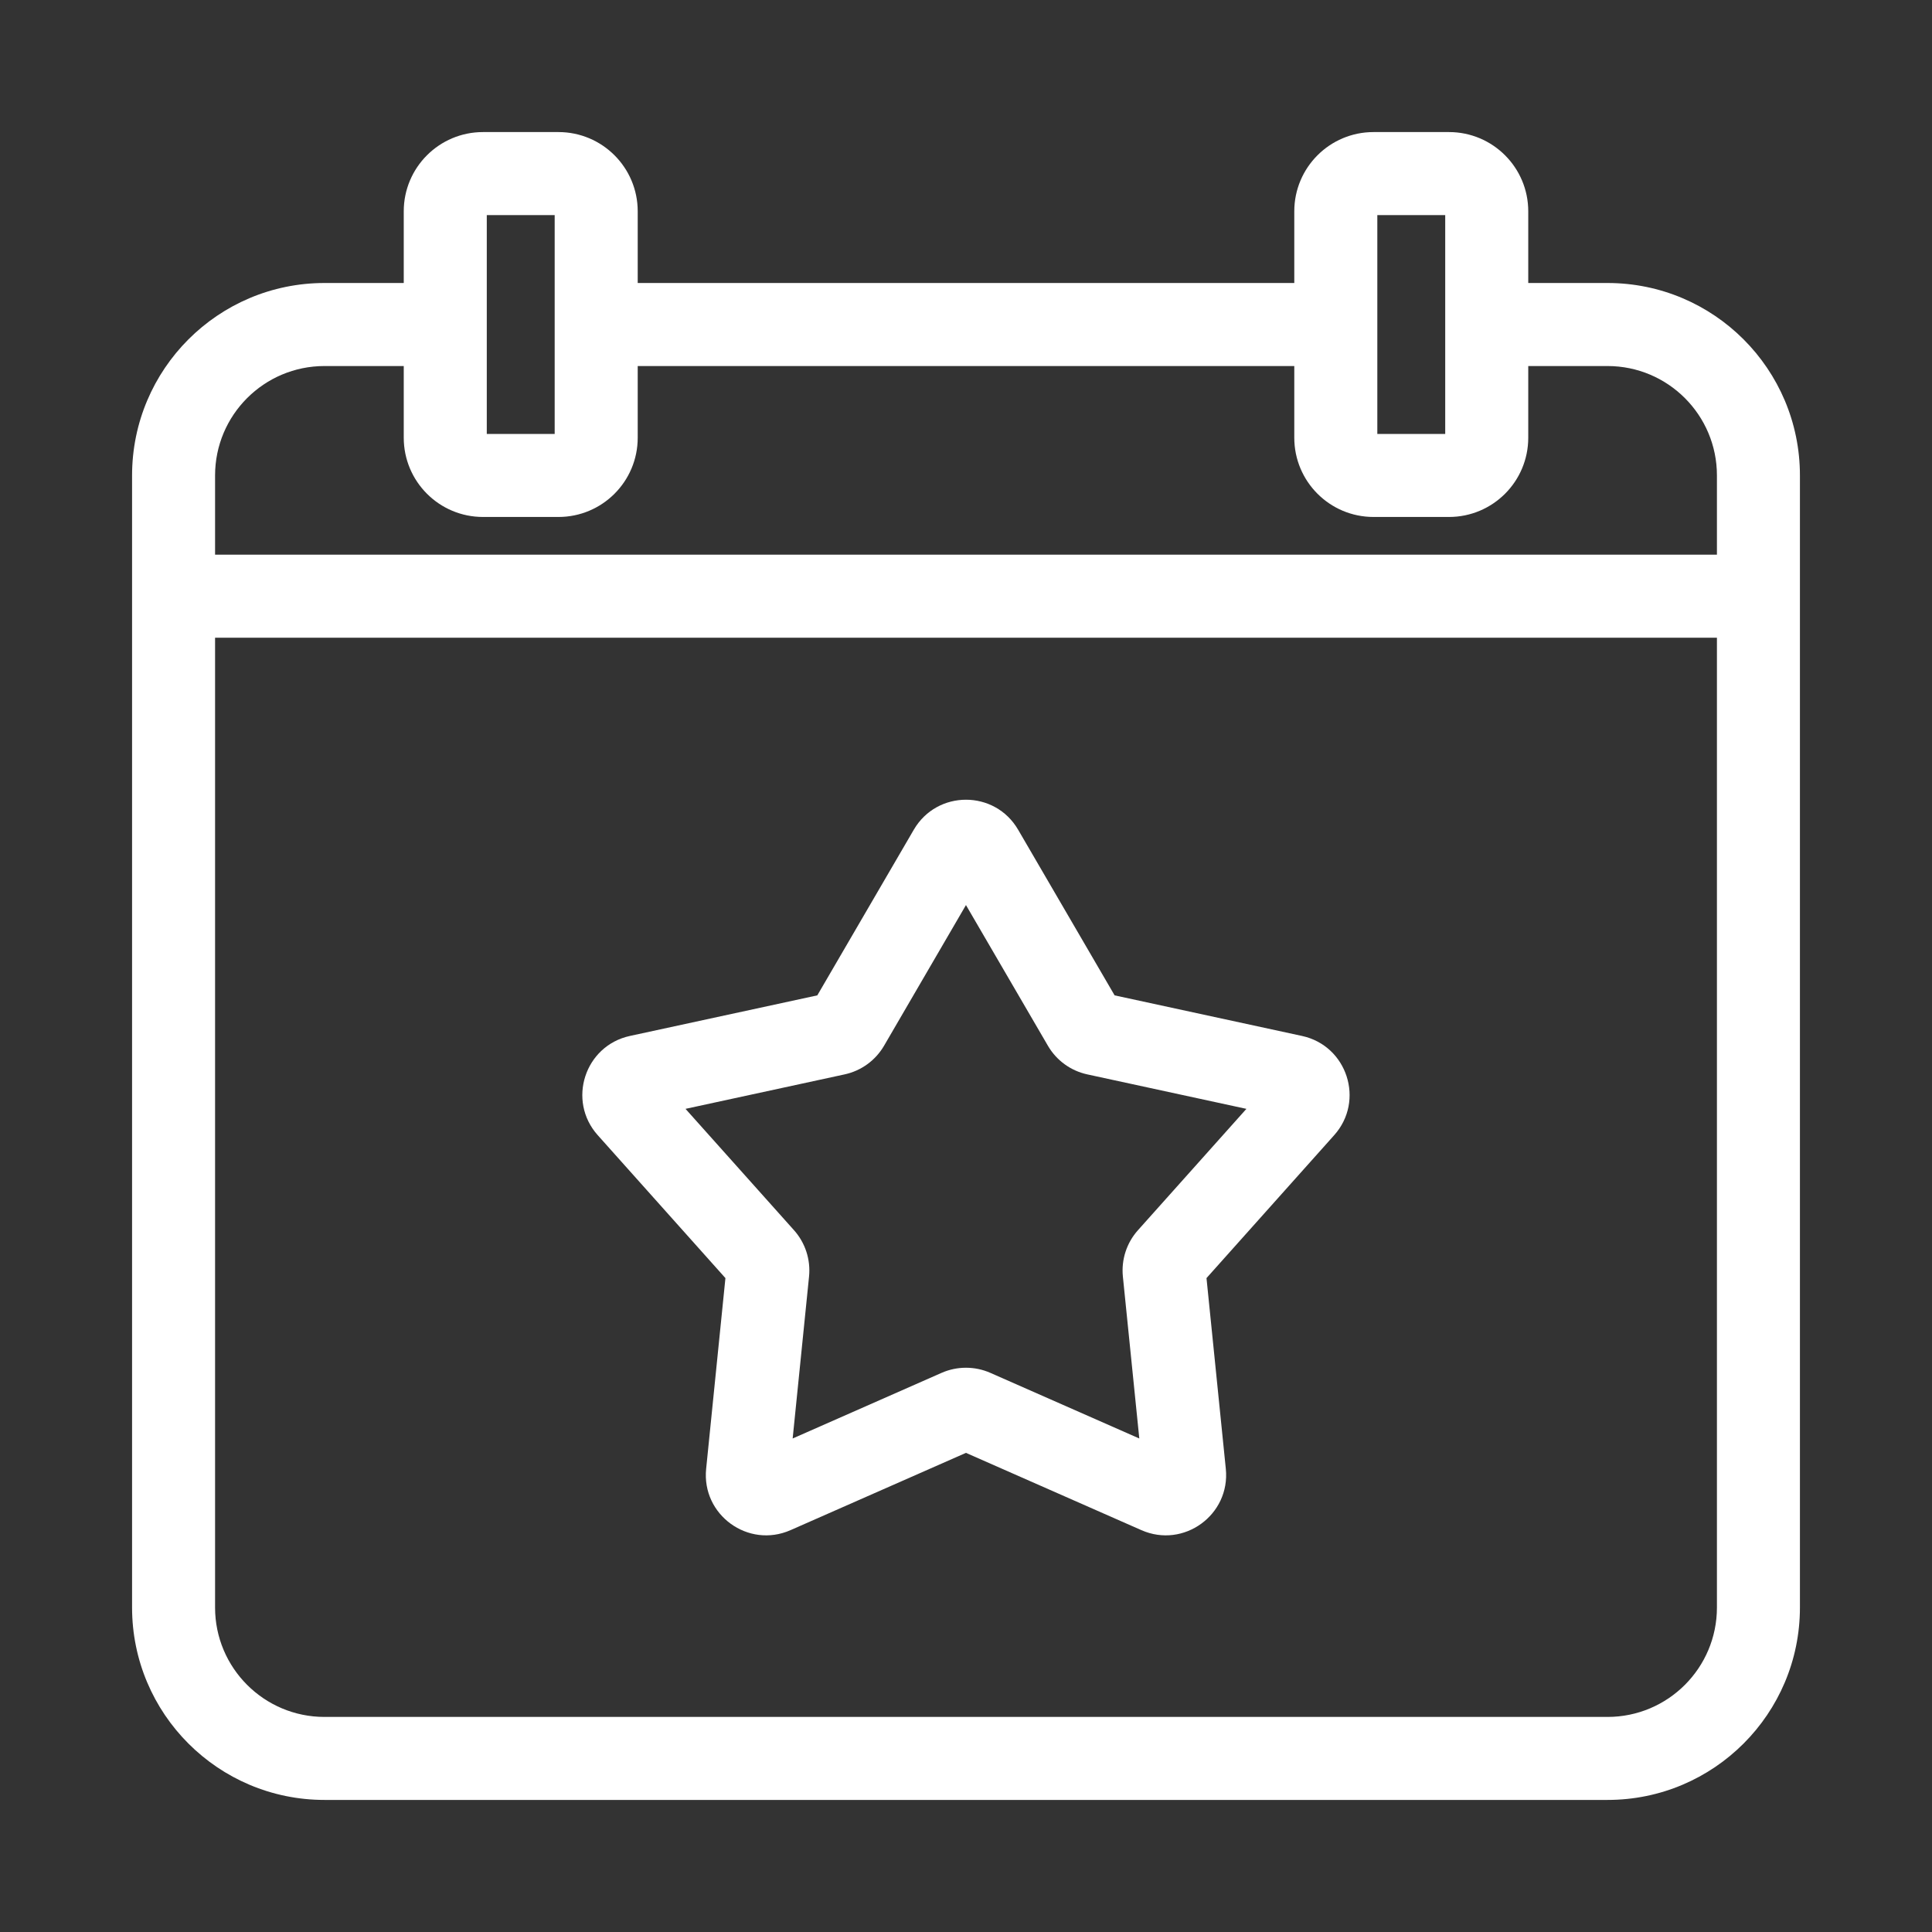 <svg width="50" height="50" viewBox="0 0 50 50" fill="none" xmlns="http://www.w3.org/2000/svg">
<rect x="0" y="0" width="50" height="50" fill="#333333" stroke="none"/>
<mask id="mask0_354_652" style="mask-type:luminance" maskUnits="userSpaceOnUse" x="0" y="0" width="50" height="50">
<path d="M0 0H50V50H0V0Z" fill="white"/>
</mask>
<g mask="url(#mask0_354_652)">
<path fill-rule="evenodd" clip-rule="evenodd" d="M10.449 5.469C10.449 4.336 11.367 3.418 12.5 3.418H14.453C15.586 3.418 16.504 4.336 16.504 5.469V7.324H33.496V5.469C33.496 4.336 34.414 3.418 35.547 3.418H37.5C38.633 3.418 39.551 4.336 39.551 5.469V7.324H41.602C44.352 7.324 46.582 9.554 46.582 12.305V41.602C46.582 44.352 44.352 46.582 41.602 46.582H8.398C5.648 46.582 3.418 44.352 3.418 41.602V12.305C3.418 9.554 5.648 7.324 8.398 7.324H10.449V5.469ZM39.551 9.473V11.328C39.551 12.461 38.633 13.379 37.5 13.379H35.547C34.414 13.379 33.496 12.461 33.496 11.328V9.473H16.504V11.328C16.504 12.461 15.586 13.379 14.453 13.379H12.5C11.367 13.379 10.449 12.461 10.449 11.328V9.473H8.398C6.834 9.473 5.566 10.741 5.566 12.305V14.355H44.434V12.305C44.434 10.741 43.166 9.473 41.602 9.473H39.551ZM12.598 5.566V11.23H14.355V5.566H12.598ZM5.566 16.504V41.602C5.566 43.166 6.834 44.434 8.398 44.434H41.602C43.166 44.434 44.434 43.166 44.434 41.602V16.504H5.566ZM35.645 11.23V5.566H37.402V11.23H35.645Z" fill="white"/>
<path fill-rule="evenodd" clip-rule="evenodd" d="M23.649 21.473C24.252 20.438 25.747 20.438 26.349 21.473L28.846 25.76L33.695 26.81C34.865 27.063 35.327 28.485 34.529 29.378L31.224 33.077L31.724 38.013C31.844 39.204 30.635 40.083 29.539 39.6L24.999 37.6L20.459 39.6C19.363 40.083 18.154 39.204 18.275 38.013L18.774 33.077L15.469 29.378C14.671 28.485 15.133 27.063 16.303 26.81L21.152 25.76L23.649 21.473ZM24.999 23.423L22.879 27.064C22.658 27.443 22.288 27.712 21.859 27.805L17.741 28.697L20.549 31.838C20.841 32.165 20.982 32.6 20.938 33.037L20.514 37.228L24.369 35.529C24.77 35.353 25.228 35.353 25.629 35.529L29.485 37.228L29.06 33.037C29.016 32.6 29.157 32.165 29.45 31.838L32.257 28.697L28.139 27.805C27.71 27.712 27.34 27.443 27.12 27.064L24.999 23.423Z" fill="white"/>
</g>
</svg>
